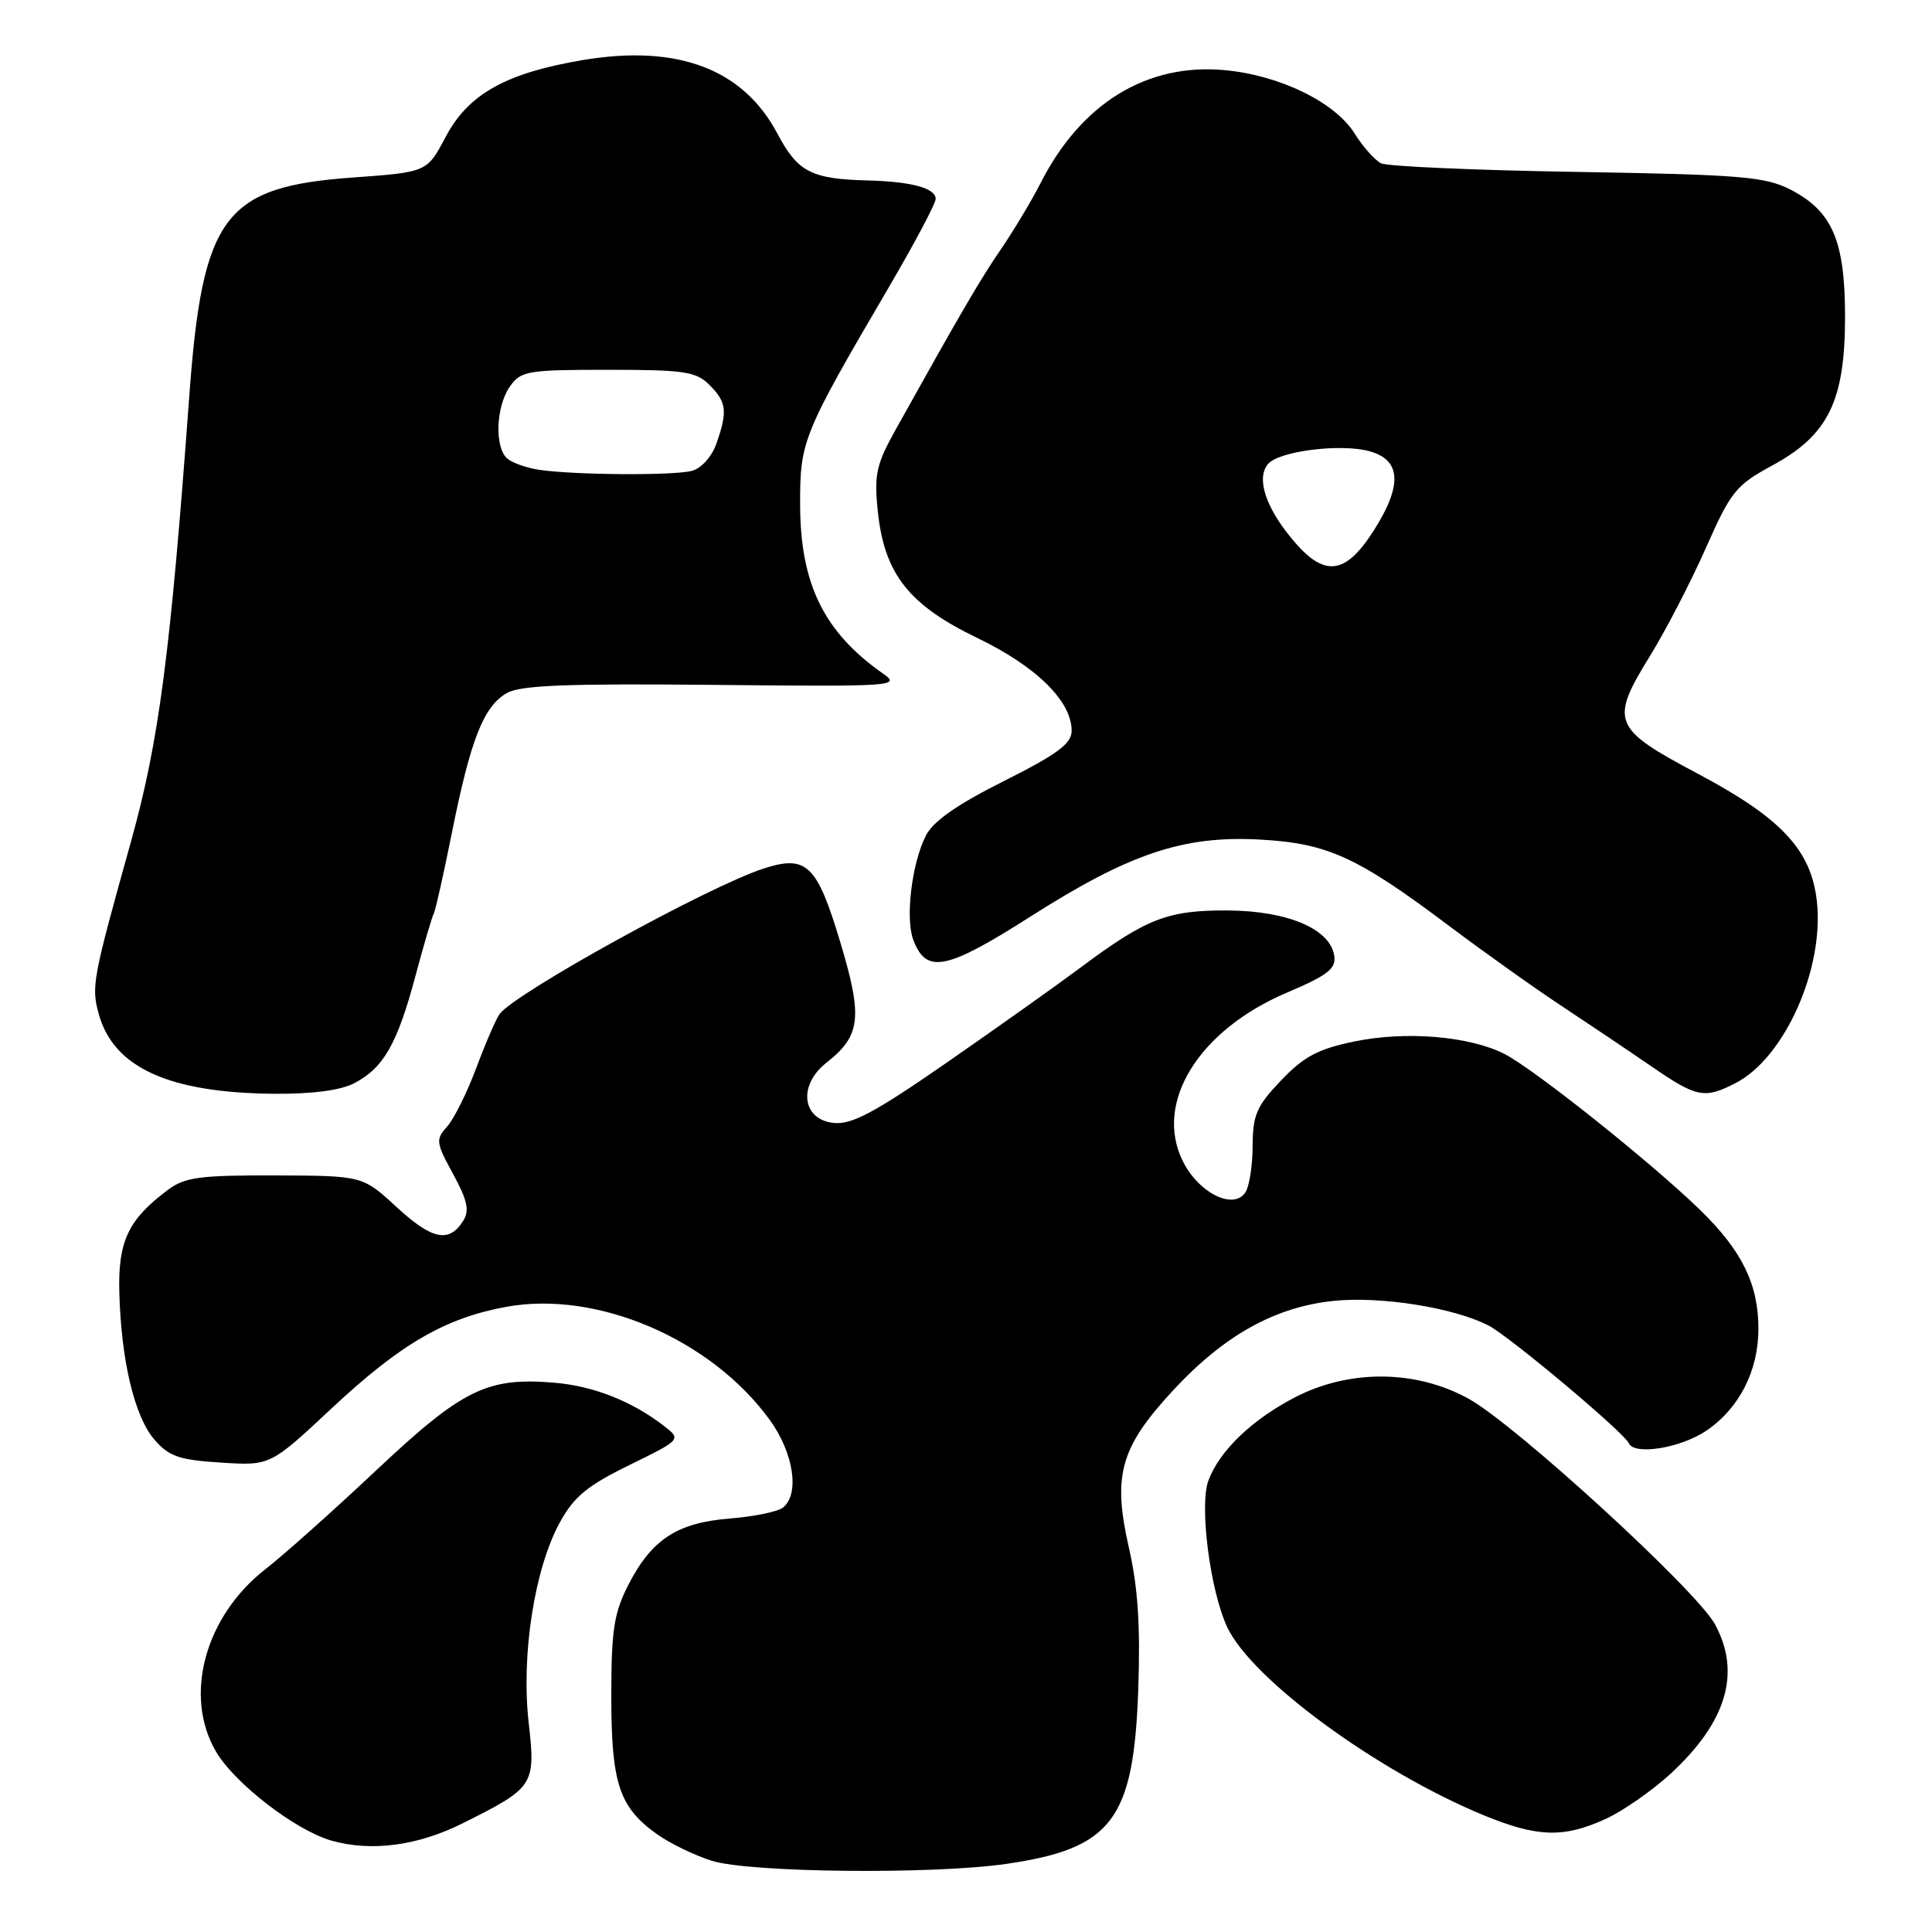 <?xml version="1.0" encoding="UTF-8" standalone="no"?>
<!DOCTYPE svg PUBLIC "-//W3C//DTD SVG 1.1//EN" "http://www.w3.org/Graphics/SVG/1.1/DTD/svg11.dtd" >
<svg xmlns="http://www.w3.org/2000/svg" xmlns:xlink="http://www.w3.org/1999/xlink" version="1.1" viewBox="0 0 256 256">
 <g >
 <path fill="currentColor"
d=" M 133.31 246.98 C 147.33 244.95 150.21 241.17 150.82 223.97 C 151.12 215.50 150.79 210.36 149.59 205.11 C 147.40 195.47 148.43 191.81 155.45 184.22 C 162.18 176.95 168.93 173.19 176.66 172.38 C 182.91 171.72 192.62 173.26 197.24 175.64 C 199.99 177.05 215.21 189.82 215.83 191.24 C 216.55 192.88 222.73 191.87 226.12 189.56 C 230.46 186.61 233.00 181.63 233.00 176.07 C 233.00 170.17 230.82 165.73 225.31 160.36 C 218.86 154.08 203.27 141.65 199.34 139.65 C 194.69 137.29 186.29 136.59 179.46 138.00 C 174.66 138.99 172.77 139.99 169.75 143.16 C 166.51 146.55 166.00 147.73 165.98 151.79 C 165.98 154.38 165.55 157.16 165.04 157.96 C 163.49 160.42 158.78 158.07 156.70 153.80 C 152.91 146.07 158.85 136.49 170.52 131.53 C 175.91 129.24 177.05 128.36 176.80 126.67 C 176.28 123.08 170.62 120.68 162.63 120.64 C 154.68 120.61 151.91 121.69 143.05 128.30 C 140.05 130.54 132.18 136.13 125.55 140.73 C 115.97 147.38 112.90 149.03 110.50 148.80 C 106.27 148.38 105.70 143.81 109.50 140.82 C 114.06 137.24 114.34 134.81 111.34 124.84 C 108.26 114.57 106.88 113.24 101.20 115.08 C 93.92 117.43 68.34 131.53 66.21 134.35 C 65.74 134.98 64.35 138.19 63.12 141.48 C 61.89 144.77 60.15 148.28 59.24 149.28 C 57.71 150.98 57.76 151.40 60.04 155.56 C 61.94 159.05 62.23 160.41 61.38 161.76 C 59.51 164.74 57.26 164.28 52.57 159.96 C 48.05 155.79 48.05 155.79 36.46 155.75 C 26.47 155.72 24.50 155.98 22.24 157.67 C 17.00 161.58 15.63 164.47 15.81 171.23 C 16.05 180.25 17.81 187.67 20.44 190.73 C 22.39 192.99 23.71 193.45 29.27 193.80 C 35.81 194.22 35.81 194.22 43.96 186.60 C 53.05 178.10 58.95 174.66 67.04 173.17 C 79.10 170.94 94.22 177.43 102.00 188.15 C 105.17 192.53 105.99 197.96 103.75 199.76 C 103.06 200.31 99.89 200.96 96.71 201.21 C 89.72 201.77 86.34 203.98 83.25 210.02 C 81.35 213.75 81.00 216.01 81.00 224.76 C 81.00 236.33 82.04 239.47 87.07 243.05 C 88.78 244.27 92.05 245.85 94.34 246.57 C 99.37 248.14 123.51 248.39 133.31 246.98 Z  M 61.24 241.63 C 70.80 236.86 70.99 236.57 70.05 228.24 C 69.04 219.32 70.82 207.88 74.16 201.77 C 76.06 198.30 77.80 196.87 83.41 194.12 C 90.31 190.74 90.31 190.74 87.91 188.89 C 83.67 185.64 78.64 183.66 73.49 183.22 C 64.56 182.46 61.30 184.06 49.90 194.78 C 44.18 200.16 37.57 206.06 35.21 207.89 C 27.16 214.15 24.29 224.67 28.61 232.08 C 31.08 236.31 39.19 242.56 43.95 243.90 C 49.21 245.38 55.31 244.58 61.24 241.63 Z  M 212.69 241.05 C 214.99 240.01 218.89 237.30 221.35 235.04 C 228.79 228.18 230.73 221.66 227.25 215.24 C 224.82 210.75 200.81 188.77 194.60 185.34 C 187.59 181.47 178.72 181.42 171.50 185.20 C 165.84 188.16 161.60 192.24 160.13 196.15 C 158.88 199.44 160.35 210.82 162.63 215.64 C 165.92 222.58 182.54 234.74 196.62 240.54 C 203.71 243.45 207.16 243.56 212.69 241.05 Z  M 46.90 143.55 C 50.81 141.53 52.63 138.36 55.03 129.39 C 56.17 125.12 57.28 121.36 57.49 121.02 C 57.69 120.68 58.78 115.83 59.90 110.24 C 62.37 97.94 64.09 93.58 67.17 91.83 C 68.97 90.80 75.16 90.56 94.50 90.75 C 118.55 90.99 119.41 90.93 117.00 89.25 C 109.18 83.77 106.05 77.40 106.02 66.89 C 106.00 58.42 106.32 57.62 117.81 38.00 C 121.19 32.22 123.97 26.99 123.98 26.37 C 124.01 24.94 120.79 24.06 115.00 23.91 C 107.49 23.72 105.71 22.80 103.00 17.69 C 98.47 9.13 89.77 5.85 77.22 7.96 C 67.02 9.68 62.04 12.47 59.04 18.16 C 56.58 22.81 56.58 22.81 46.78 23.52 C 29.70 24.74 26.83 28.57 25.08 52.50 C 22.57 86.73 21.07 98.18 17.36 111.50 C 12.25 129.80 12.08 130.71 13.09 134.37 C 15.05 141.47 22.40 144.81 36.30 144.93 C 41.28 144.98 45.11 144.48 46.90 143.55 Z  M 230.00 143.50 C 236.48 140.15 241.75 128.33 240.74 119.39 C 239.98 112.61 236.02 108.38 224.93 102.50 C 213.64 96.51 213.27 95.60 218.66 86.87 C 220.75 83.48 224.07 77.06 226.04 72.60 C 229.35 65.12 230.02 64.29 234.83 61.68 C 242.26 57.65 244.47 53.14 244.48 42.00 C 244.48 31.88 242.79 27.96 237.20 25.10 C 233.88 23.41 230.62 23.14 208.97 22.78 C 195.51 22.56 183.82 22.05 183.00 21.64 C 182.18 21.23 180.60 19.46 179.50 17.70 C 176.90 13.53 169.54 9.95 162.24 9.29 C 151.93 8.35 143.24 13.70 137.87 24.28 C 136.69 26.60 134.35 30.50 132.68 32.95 C 129.89 37.01 127.44 41.22 118.72 56.85 C 116.10 61.55 115.81 62.87 116.31 67.71 C 117.17 76.03 120.40 80.15 129.49 84.53 C 137.30 88.29 142.00 92.90 142.00 96.83 C 142.00 98.53 140.14 99.92 133.03 103.49 C 126.78 106.62 123.63 108.83 122.67 110.75 C 120.81 114.41 119.94 121.72 121.02 124.55 C 122.74 129.09 125.38 128.56 136.51 121.47 C 149.67 113.08 156.82 110.68 167.00 111.25 C 175.93 111.75 179.85 113.54 192.00 122.68 C 196.68 126.19 203.43 131.00 207.00 133.35 C 210.57 135.71 215.91 139.30 218.85 141.32 C 224.84 145.44 225.86 145.64 230.00 143.50 Z  M 71.50 62.26 C 69.85 62.02 67.94 61.36 67.25 60.79 C 65.51 59.35 65.69 53.89 67.56 51.22 C 69.01 49.15 69.87 49.00 80.56 49.00 C 90.67 49.00 92.23 49.23 94.00 51.00 C 96.28 53.28 96.43 54.48 94.94 58.75 C 94.33 60.50 92.94 62.05 91.69 62.39 C 89.28 63.03 76.22 62.95 71.50 62.26 Z  M 171.15 71.36 C 167.66 67.13 166.46 63.36 168.01 61.49 C 169.44 59.77 177.68 58.73 181.50 59.80 C 185.66 60.96 185.84 64.30 182.06 70.25 C 178.23 76.28 175.43 76.56 171.15 71.36 Z "/>
</g>
</svg>